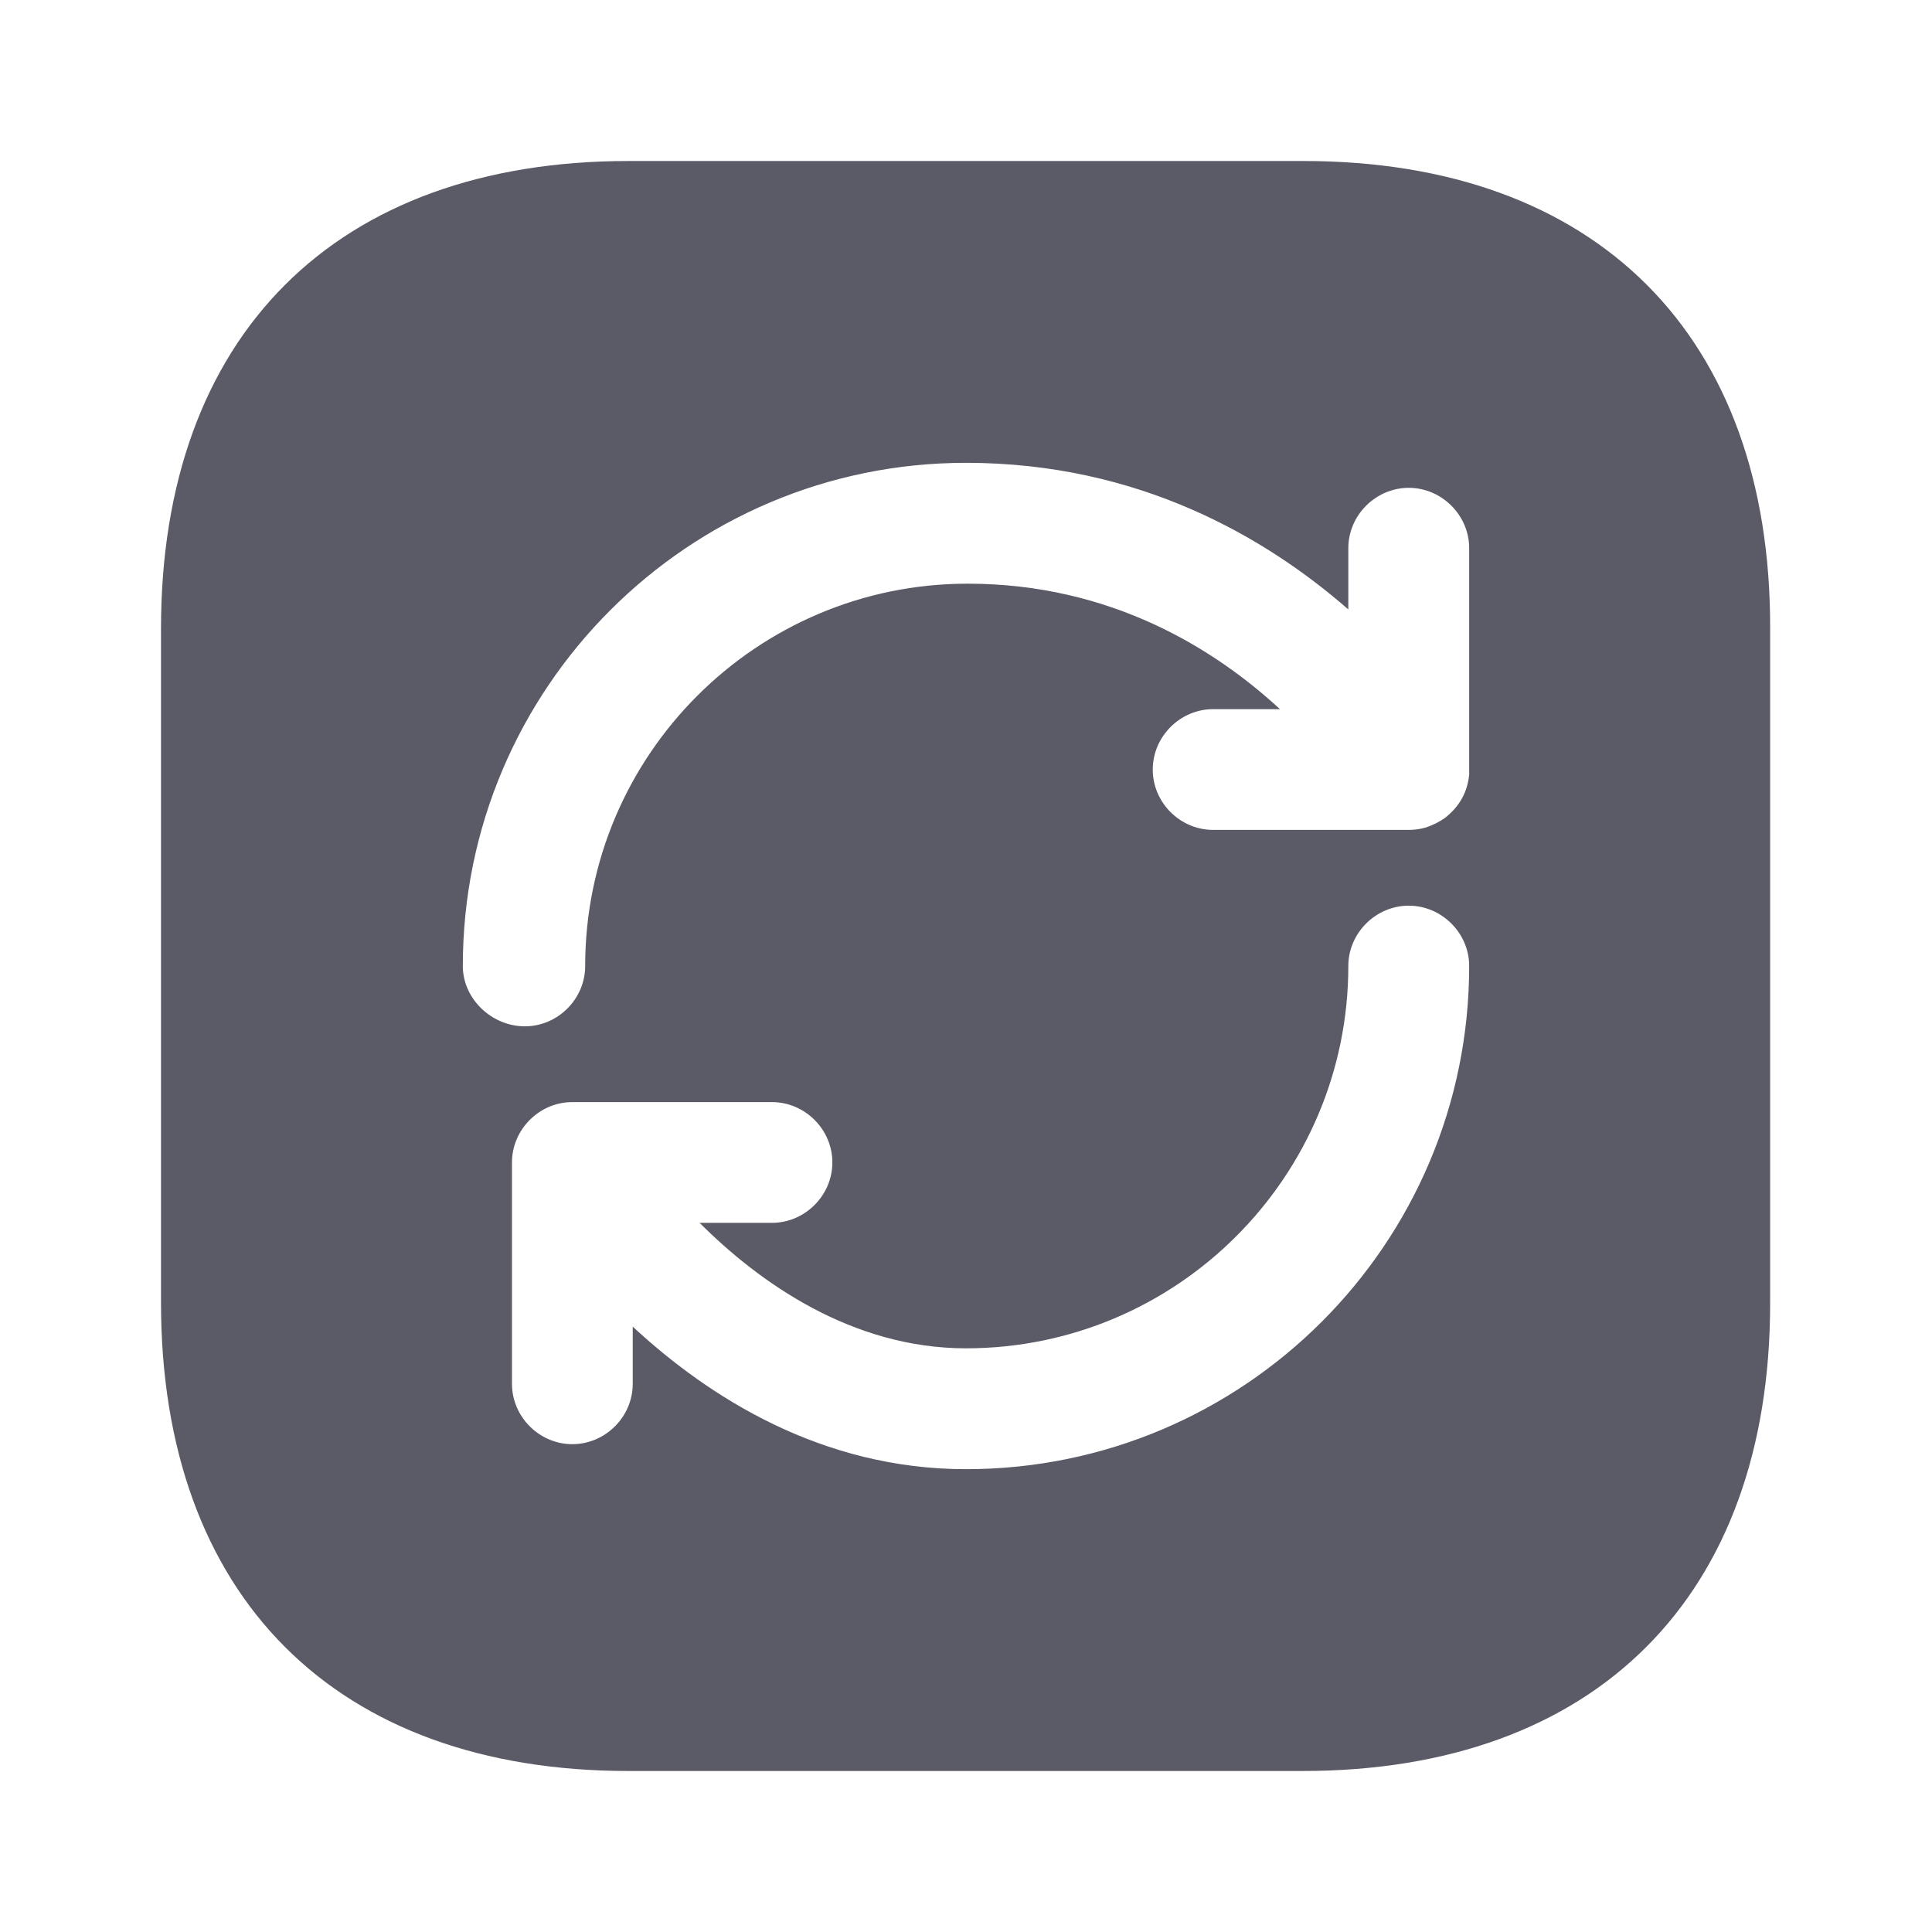 <svg width="18" height="18" viewBox="0 0 18 18" fill="none" xmlns="http://www.w3.org/2000/svg">
<path d="M12.143 1.5H5.857C3.127 1.5 1.5 3.127 1.5 5.857V12.135C1.5 14.873 3.127 16.5 5.857 16.5H12.135C14.865 16.5 16.492 14.873 16.492 12.143V5.857C16.5 3.127 14.873 1.5 12.143 1.5ZM9 13.688C7.657 13.688 6.607 13.02 5.895 12.36V12.893C5.895 13.2 5.64 13.455 5.332 13.455C5.025 13.455 4.77 13.2 4.77 12.893V10.83C4.77 10.523 5.025 10.268 5.332 10.268H7.192C7.5 10.268 7.755 10.523 7.755 10.83C7.755 11.137 7.5 11.393 7.192 11.393H6.518C7.072 11.947 7.935 12.562 9 12.562C10.965 12.562 12.562 10.965 12.562 9C12.562 8.693 12.818 8.438 13.125 8.438C13.432 8.438 13.688 8.693 13.688 9C13.688 11.588 11.588 13.688 9 13.688ZM13.688 7.155C13.688 7.178 13.688 7.2 13.688 7.215C13.68 7.298 13.658 7.372 13.62 7.44C13.582 7.508 13.53 7.567 13.463 7.62C13.41 7.657 13.35 7.688 13.283 7.71C13.23 7.725 13.178 7.732 13.125 7.732H11.303C10.995 7.732 10.74 7.478 10.74 7.17C10.74 6.862 10.995 6.607 11.303 6.607H11.925C11.325 6.053 10.357 5.438 9.015 5.438C7.05 5.438 5.452 7.035 5.452 9C5.452 9.307 5.197 9.562 4.89 9.562C4.582 9.562 4.312 9.307 4.312 9C4.312 6.412 6.412 4.312 9 4.312C10.613 4.312 11.797 5.01 12.562 5.678V5.107C12.562 4.8 12.818 4.545 13.125 4.545C13.432 4.545 13.688 4.8 13.688 5.107V7.155Z" fill="#5B5B67"/>
</svg>
